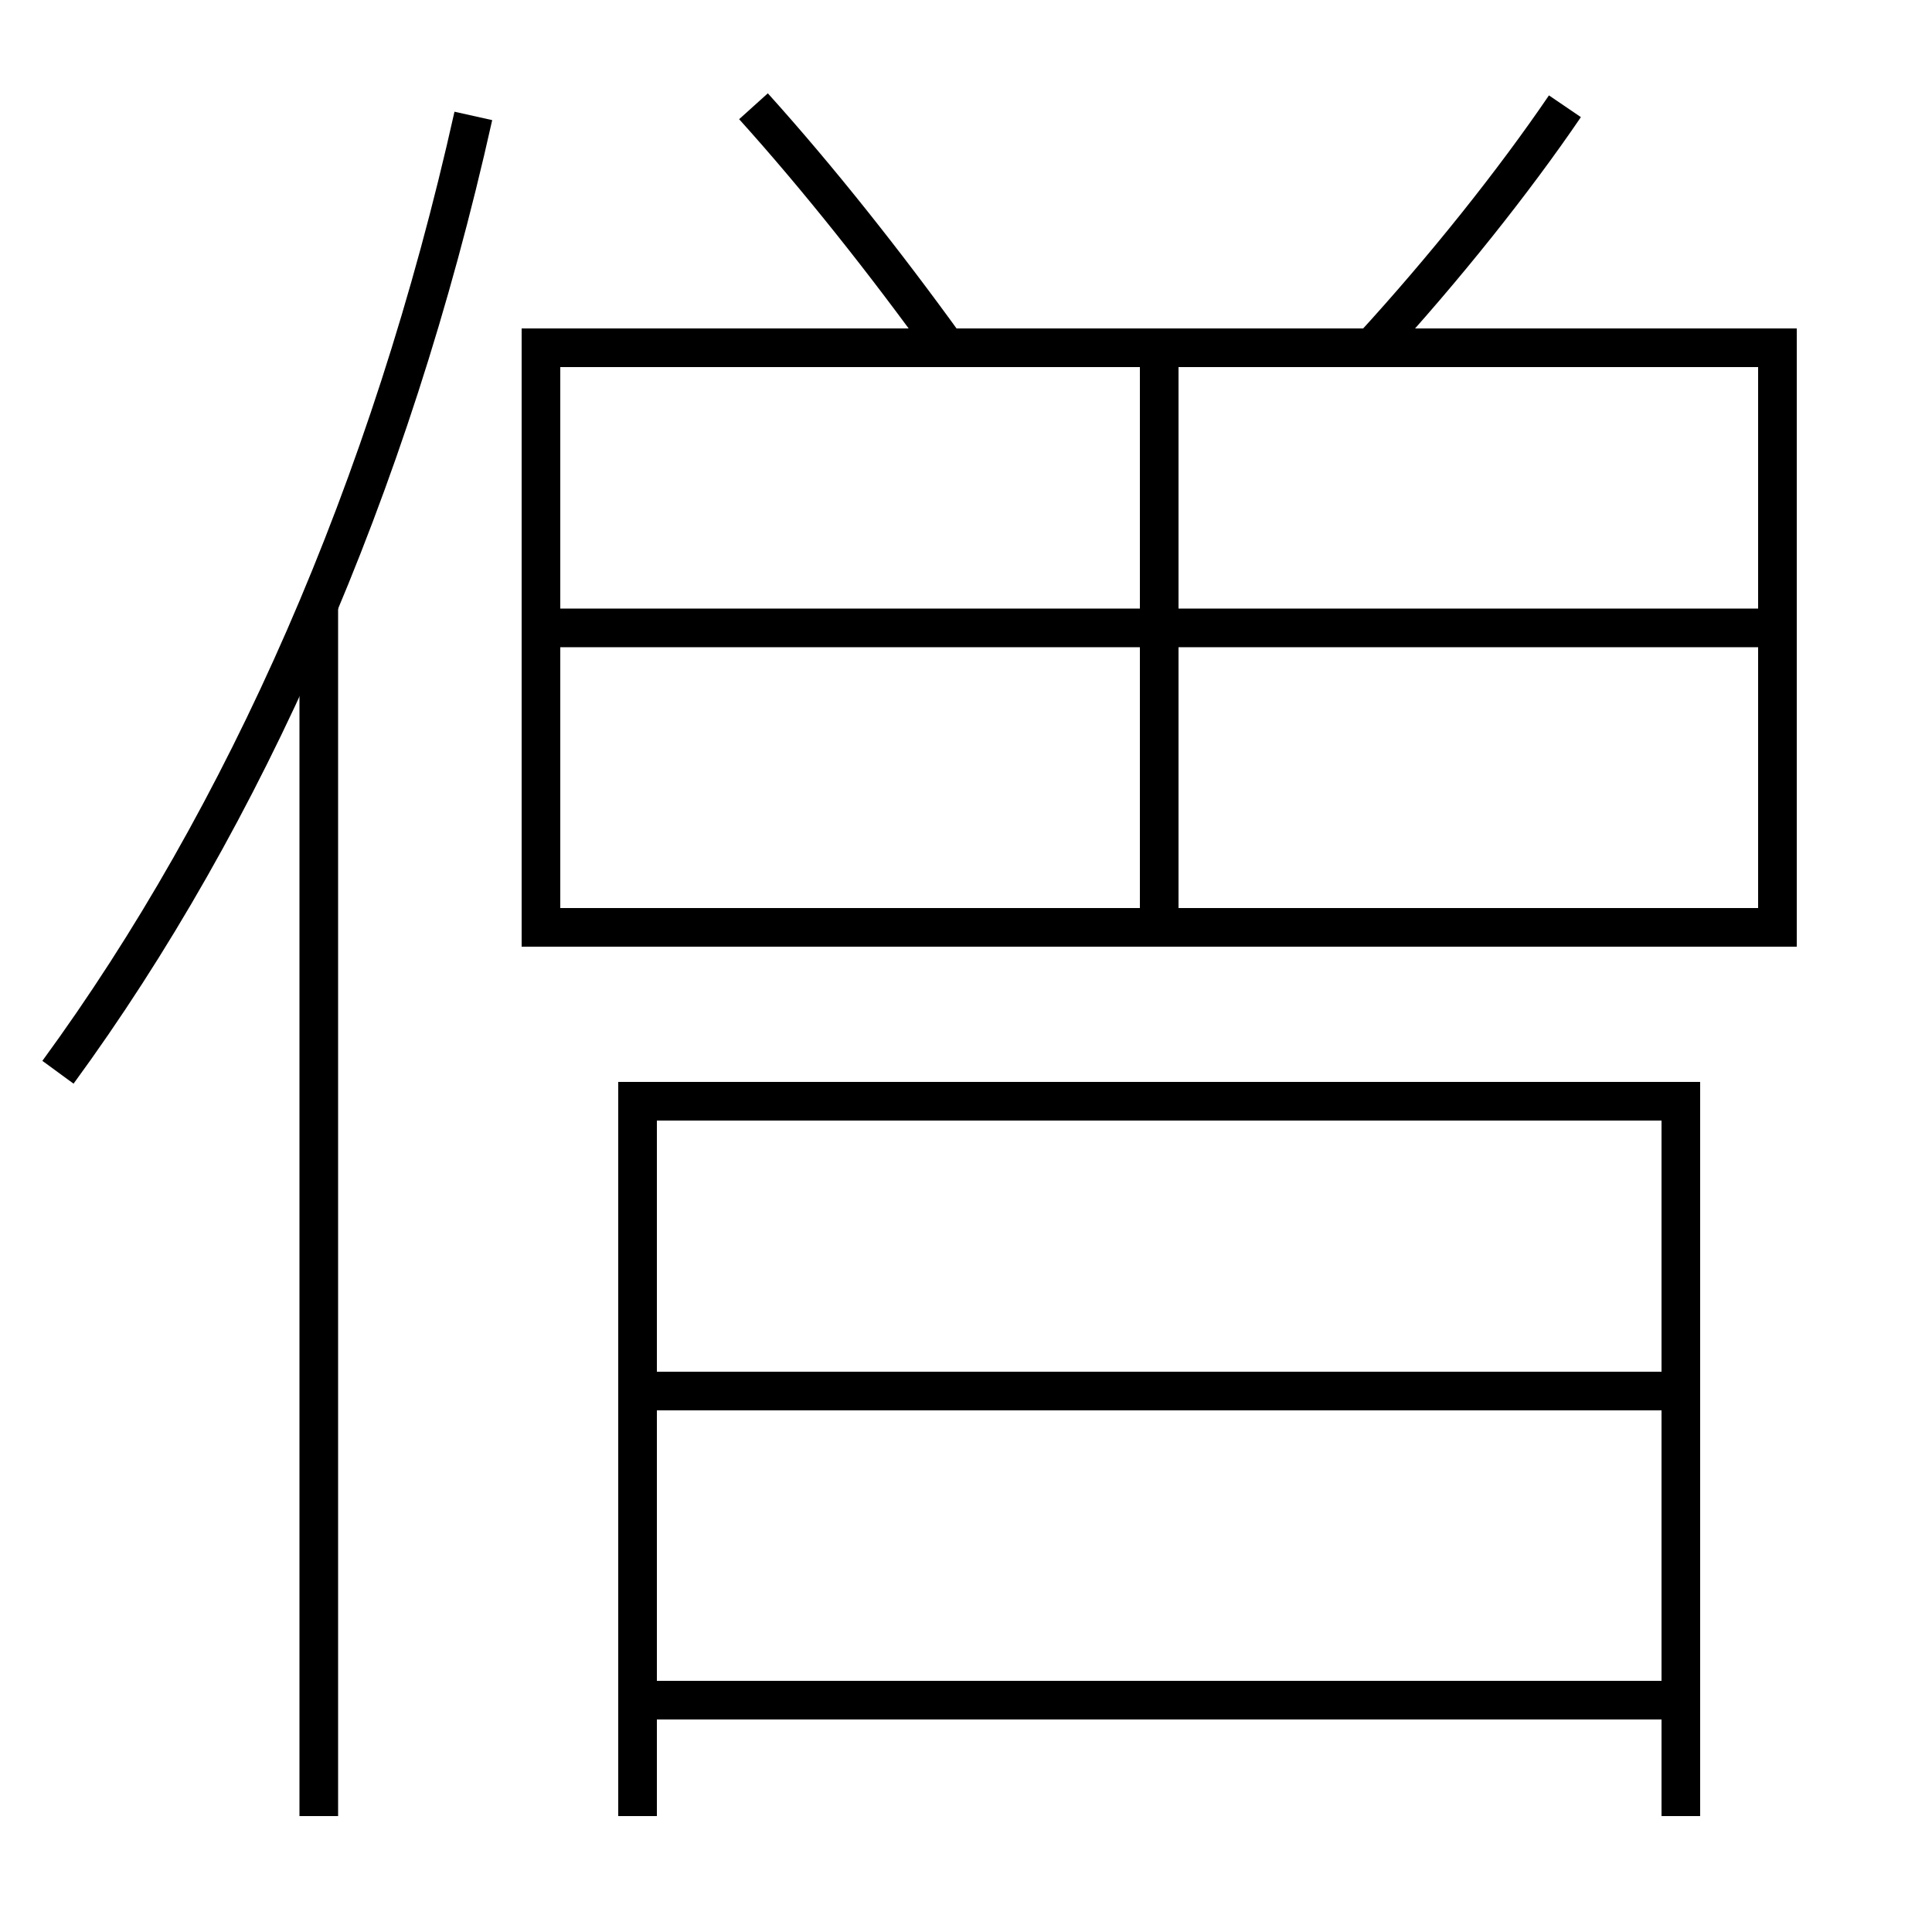 <?xml version='1.0' encoding='utf-8'?>
<svg xmlns="http://www.w3.org/2000/svg" height="100px" version="1.0" viewBox="0 0 100 100" width="100px" x="0px" y="0px">
<line fill="none" stroke="#000000" stroke-width="2" x1="60" x2="60" y1="19" y2="47" /><line fill="none" stroke="#000000" stroke-width="2" x1="34" x2="86" y1="88" y2="88" /><line fill="none" stroke="#000000" stroke-width="2" x1="34" x2="86" y1="72" y2="72" /><line fill="none" stroke="#000000" stroke-width="2" x1="29" x2="91" y1="32.5" y2="32.5" /><line fill="none" stroke="#000000" stroke-width="2" x1="16.5" x2="16.5" y1="94" y2="31.3" /><polyline fill="none" points="87,94 87,57 33,57 33,94" stroke="#000000" stroke-width="2" /><polyline fill="none" points="29,48 92,48 92,18 28,18 28,49" stroke="#000000" stroke-width="2" /><path d="M49,18 c-3.202,-4.438 -6.659,-8.795 -10,-12.5" fill="none" stroke="#000000" stroke-width="2" /><path d="M71,18 c3.777,-4.119 7.357,-8.616 10,-12.5" fill="none" stroke="#000000" stroke-width="2" /><path d="M24.5,6 c-4.303,19.29 -11.811,36.252 -21.5,49.5" fill="none" stroke="#000000" stroke-width="2" /></svg>